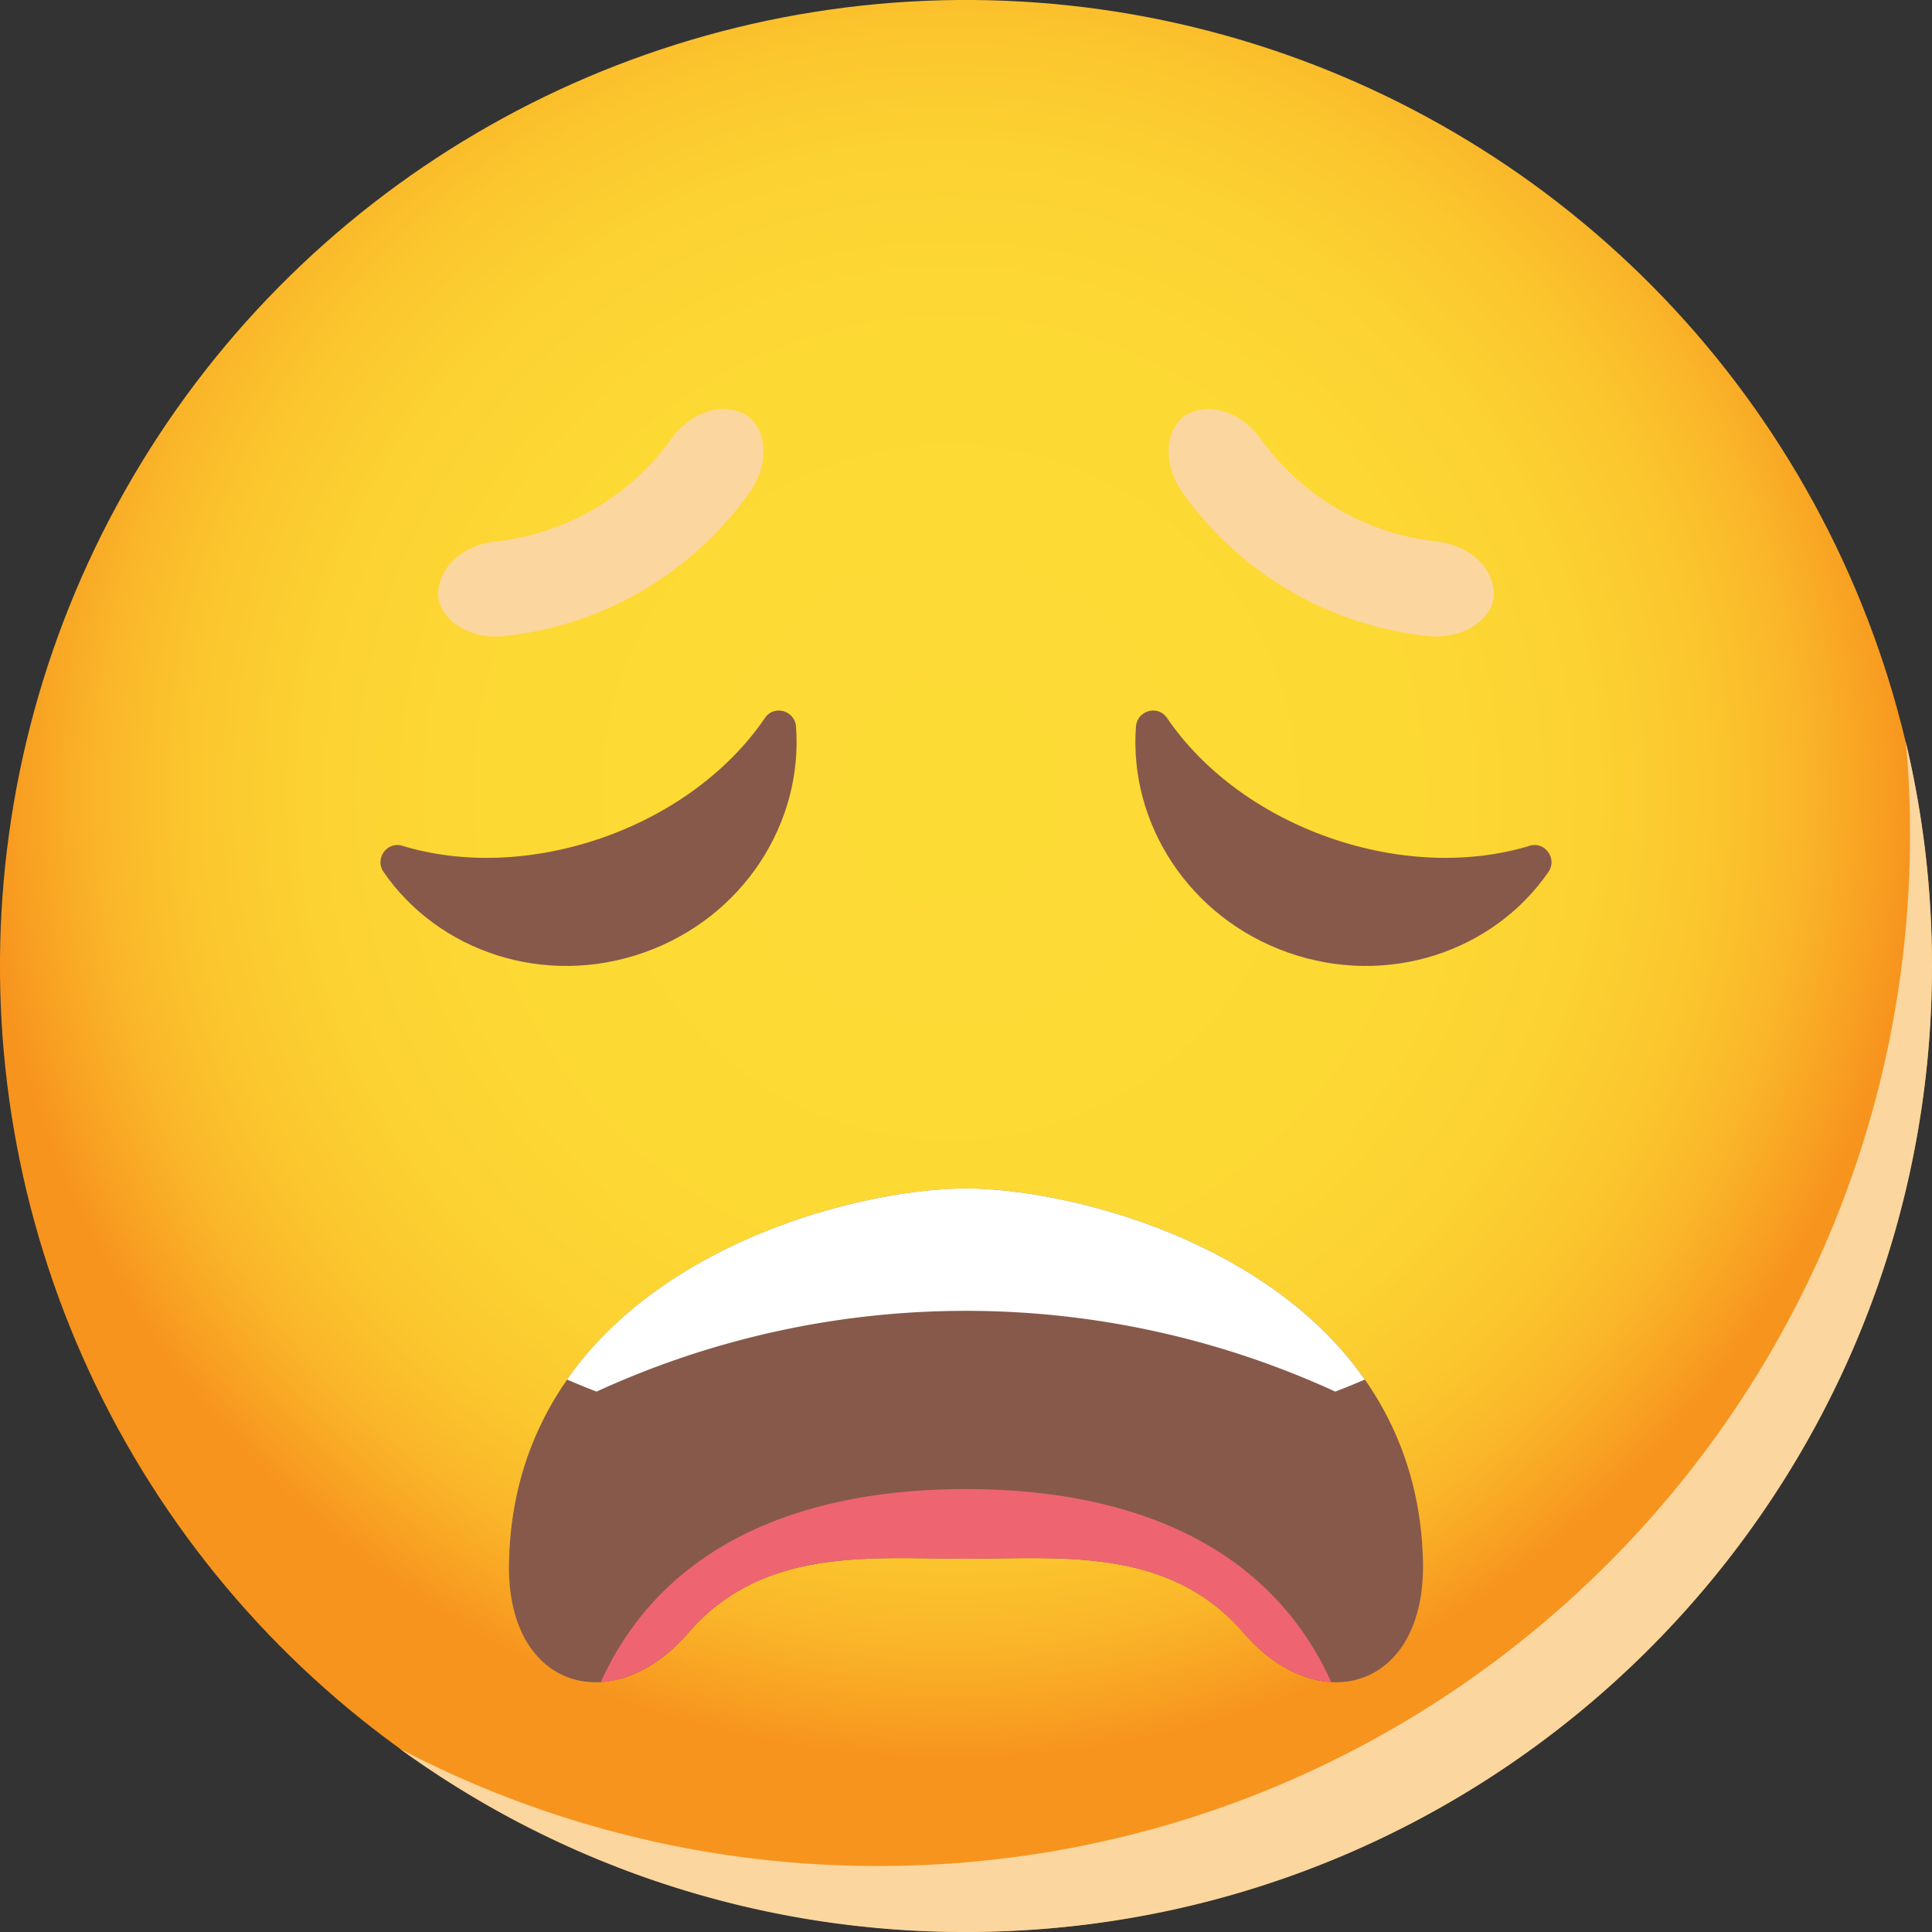 <svg xmlns="http://www.w3.org/2000/svg" xmlns:xlink="http://www.w3.org/1999/xlink" viewBox="0 0 1010 1010"><rect x="0" y="0" width="1010" height="1010" fill="#333333" stroke="none"/><defs><radialGradient id="Íîâûé_îáðàçåö_ãðàäèåíòà_1" cx="537.99" cy="449.09" r="504.99" gradientTransform="translate(1082.45 -10.48) rotate(89.58)" gradientUnits="userSpaceOnUse"><stop offset="0" stop-color="#fddb35"/><stop offset="0.48" stop-color="#fdd934"/><stop offset="0.66" stop-color="#fcd232"/><stop offset="0.78" stop-color="#fbc72e"/><stop offset="0.88" stop-color="#fab629"/><stop offset="0.96" stop-color="#f8a022"/><stop offset="1" stop-color="#f7941e"/></radialGradient></defs><g style="isolation:isolate"><g id="Layer_1" data-name="Layer 1"><ellipse cx="546.51" cy="539.98" rx="504.98" ry="505" transform="translate(-38.99 1047.5) rotate(-89.58)" fill="url(#Íîâûé_îáðàçåö_ãðàäèåíòà_1)"/><path d="M1051.51,540c0,278.83-226.15,505-505,505a502.11,502.11,0,0,1-296-95.82,537.73,537.73,0,0,0,250,61.31c297.93,0,539.5-241.55,539.5-539.47,0-16.22-.69-32.33-2.19-48.2A504.67,504.67,0,0,1,1051.51,540Z" transform="translate(-41.51 -35)" fill="#fbd69e" style="mix-blend-mode:multiply"/><path d="M785.38,850.52c1.23,43.33-21.34,65.32-47.94,63.84a49.72,49.72,0,0,1-10.71-1.82c-11.94-3.37-24.21-11.28-35.09-23.88-39.12-45.3-95.71-38.8-145.13-38.8s-106.08-6.5-145.21,38.8c-10.87,12.6-23.14,20.51-35.09,23.88a55.21,55.21,0,0,1-10.62,1.82c-26.69,1.56-49.34-20.43-47.94-63.84.74-28.41,7.5-53,18.29-74.21,46-90.52,166.3-120,220.57-120s174.62,29.49,220.58,120C777.88,797.56,784.64,822.11,785.38,850.52Z" transform="translate(-41.51 -35)" fill="#87594a"/><path d="M737.44,914.36a49.72,49.72,0,0,1-10.71-1.82c-11.94-3.37-24.21-11.28-35.09-23.88-39.12-45.3-95.71-38.8-145.13-38.8s-106.08-6.5-145.21,38.8c-10.87,12.6-23.14,20.51-35.09,23.88a55.21,55.21,0,0,1-10.62,1.82c32.86-72.65,105.92-100.9,190.92-100.9S704.58,841.71,737.44,914.36Z" transform="translate(-41.51 -35)" fill="#ee6571"/><path d="M755,756.2c-5,2.15-10.16,4.28-15.45,6.29a462.63,462.63,0,0,0-386.16,0c-5.28-2-10.43-4.14-15.45-6.29,52.32-74.84,158.5-99.89,208.53-99.89S702.72,681.36,755,756.2Z" transform="translate(-41.51 -35)" fill="#fff"/><path d="M392.87,263.84a131,131,0,0,1-92.95,54.32c-14,1.6-27.28,11-29.13,24.5,0,.17,0,.33-.05.5-1.91,13.39,13.83,26.52,34.37,24.35a180.6,180.6,0,0,0,128.2-74.92c12-16.83,8.25-37-4.34-41.9l-.46-.2C415.86,245.49,401.13,252.44,392.87,263.84Z" transform="translate(-41.51 -35)" fill="#fbd69e" style="mix-blend-mode:multiply"/><path d="M700.15,263.84a130.94,130.94,0,0,0,93,54.32c14,1.6,27.28,11,29.12,24.5l.06.5c1.9,13.39-13.84,26.52-34.38,24.35a180.6,180.6,0,0,1-128.2-74.92c-12-16.83-8.25-37,4.35-41.9l.45-.2C677.15,245.49,691.89,252.44,700.15,263.84Z" transform="translate(-41.51 -35)" fill="#fbd69e" style="mix-blend-mode:multiply"/><path d="M356.88,472.79c-37,13-74.35,13.73-105.09,4.36-8-2.45-14.54,6.76-9.78,13.66,28.74,41.73,84.24,60.45,136.09,42.17s83.34-67.69,79.54-118.21c-.62-8.36-11.48-11.44-16.19-4.5C423.39,436.85,393.84,459.75,356.88,472.79Z" transform="translate(-41.51 -35)" fill="#87594a"/><path d="M736.14,472.79c37,13,74.34,13.73,105.08,4.36,8-2.45,14.54,6.76,9.78,13.66-28.73,41.73-84.24,60.45-136.09,42.17s-83.34-67.69-79.54-118.21c.63-8.36,11.48-11.44,16.19-4.5C669.62,436.85,699.17,459.75,736.14,472.79Z" transform="translate(-41.51 -35)" fill="#87594a"/></g></g></svg>